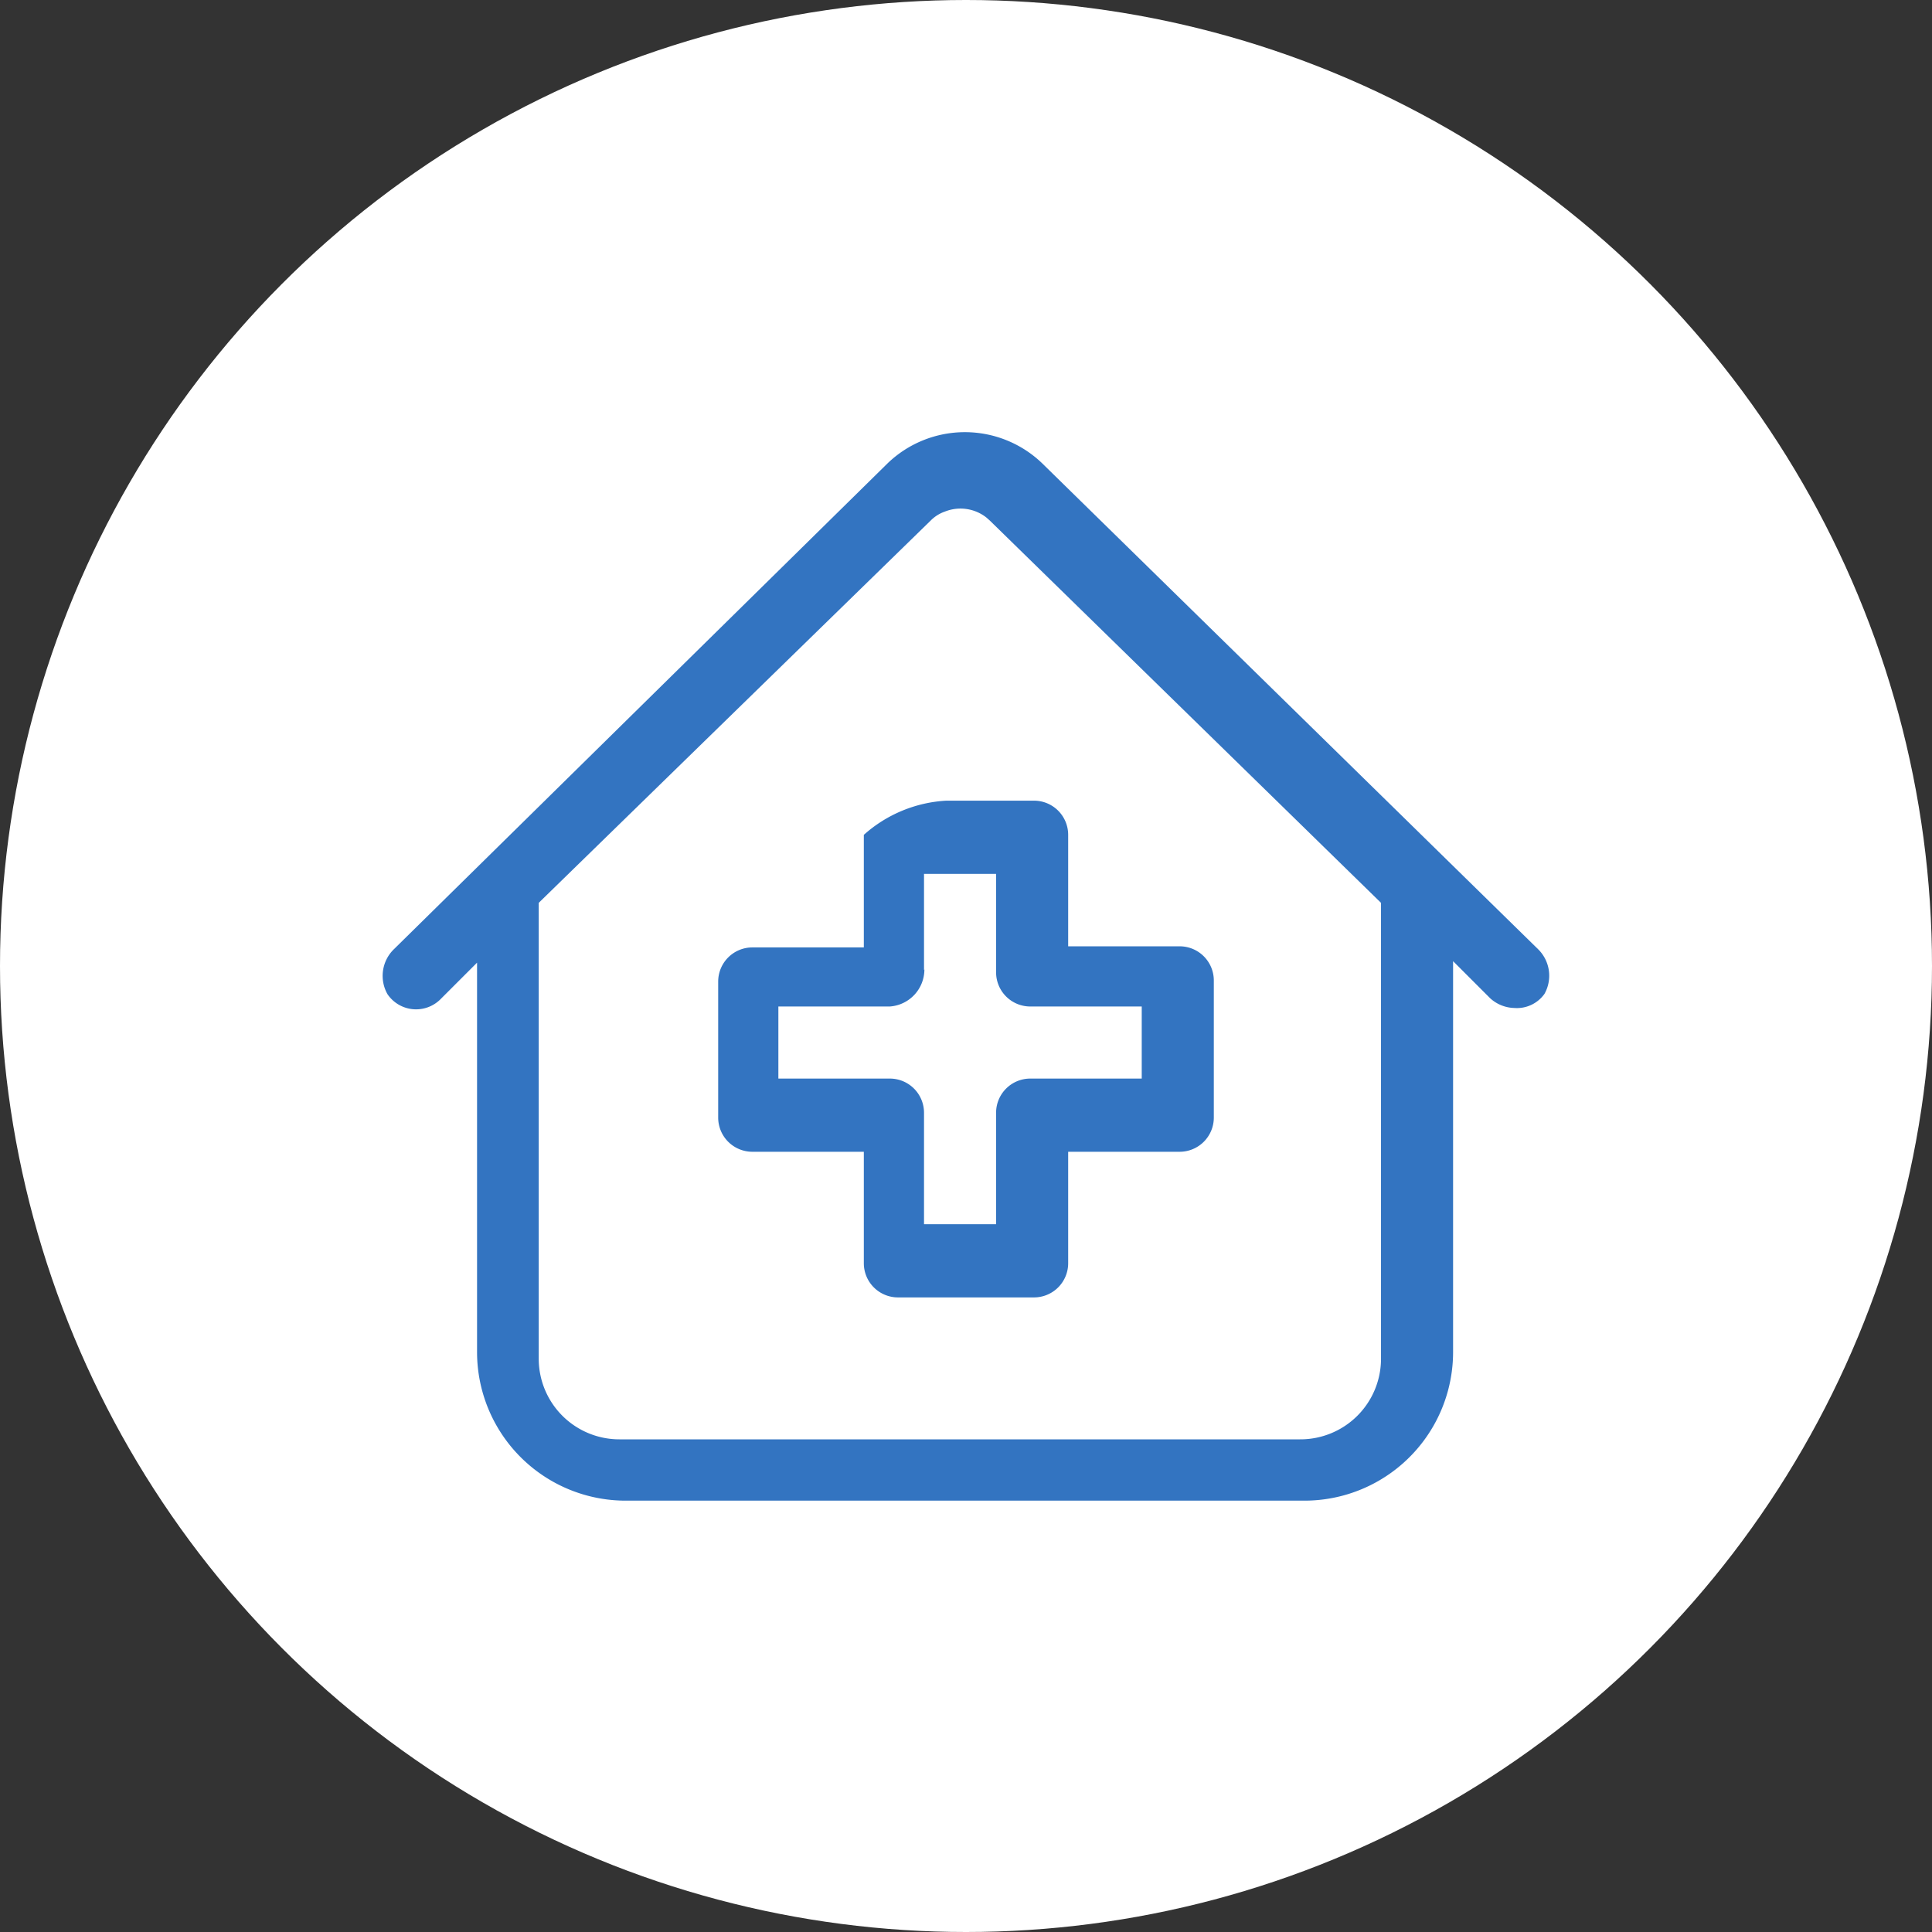 <svg id="Layer_1" data-name="Layer 1" xmlns="http://www.w3.org/2000/svg" viewBox="0 0 52 52"><rect x="0" y="0" width="52" height="52" fill="#333333" stroke="none"/><defs><style>.cls-1{fill:#fff;}.cls-2{fill:#3374c1;}</style></defs><circle class="cls-1" cx="26" cy="26" r="26"/><path class="cls-2" d="M83.52,90.88a1,1,0,0,0-.16-1.19L70,76.6a3,3,0,0,0-4.16,0L52.54,89.69a1,1,0,0,0-.16,1.2.93.93,0,0,0,1.41.15l1-1v10.48a4,4,0,0,0,4,4H77.06a4,4,0,0,0,4-4V90l1,1a1,1,0,0,0,.65.26A.91.91,0,0,0,83.52,90.88Zm-4.4,9.83a2.17,2.17,0,0,1-2.18,2.16H58.62a2.17,2.17,0,0,1-2.17-2.16V88.43L67,78.14a1,1,0,0,1,.38-.24,1.13,1.13,0,0,1,1.12.16l.09.08L79.12,88.43v12.28Z" transform="translate(-41.95 -64.13)"/><path class="cls-2" d="M65.2,86.63v3h-3a.92.92,0,0,0-.92.92v3.66a.92.92,0,0,0,.92.92h3v3a.92.92,0,0,0,.92.92h3.66a.92.92,0,0,0,.92-.92v-3h3a.92.92,0,0,0,.92-.92V90.52a.92.92,0,0,0-.92-.92h-3v-3a.92.92,0,0,0-.92-.92H67.42a3.63,3.63,0,0,0-2.22.92Zm1.62,3.61V87.65h1.94V90.3a.92.92,0,0,0,.92.92h3v1.94h-3a.92.92,0,0,0-.92.92v3H66.82v-3a.92.92,0,0,0-.92-.92h-3V91.22h3a1,1,0,0,0,.93-1Z" transform="translate(-41.95 -64.13)"/></svg>